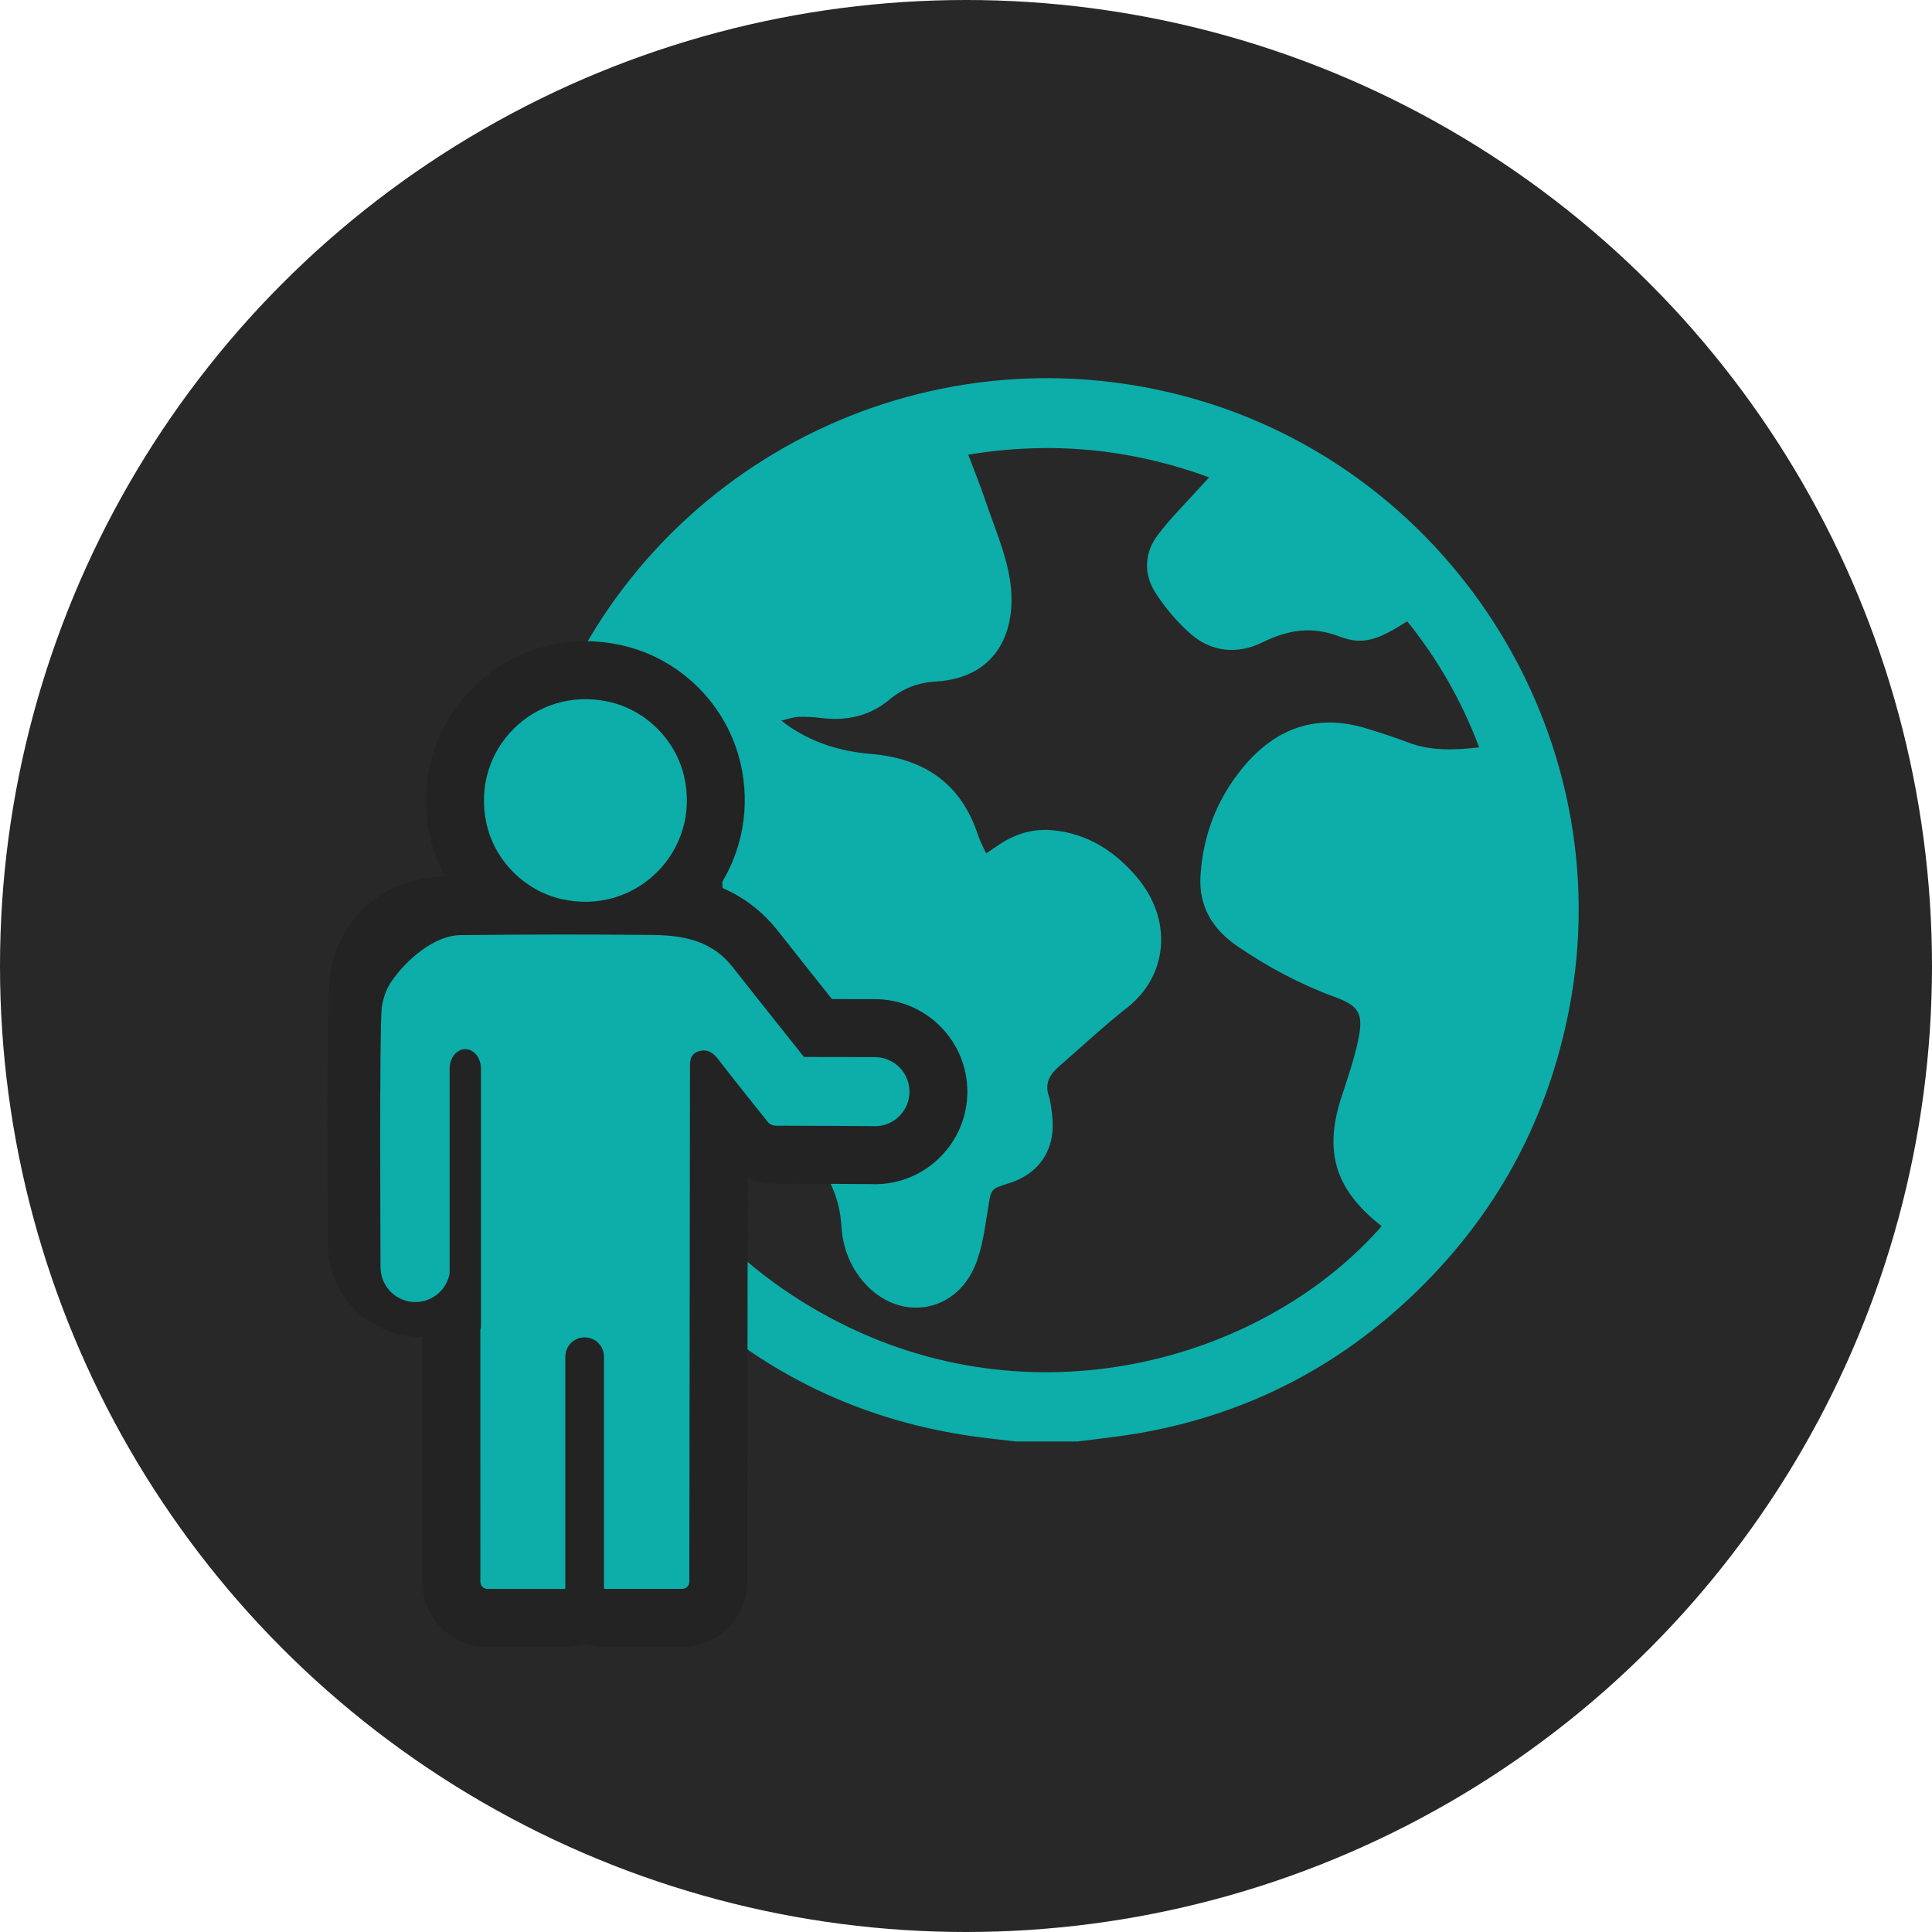 <?xml version="1.0" encoding="utf-8"?>
<!-- Generator: Adobe Illustrator 26.3.1, SVG Export Plug-In . SVG Version: 6.00 Build 0)  -->
<svg version="1.1" xmlns="http://www.w3.org/2000/svg" xmlns:xlink="http://www.w3.org/1999/xlink" x="0px" y="0px"
	 viewBox="0 0 100 100" style="enable-background:new 0 0 100 100;" xml:space="preserve">
<style type="text/css">
	.st0{fill:#101010;}
	.st1{fill:#0DADA9;}
	.st2{fill:#4DACA9;}
	.st3{fill:#795099;}
	.st4{fill:#FFFFFF;}
	.st5{fill:#282828;}
	.st6{fill:#232323;}
	.st7{fill:#0DADA9;stroke:#232323;stroke-width:4;stroke-miterlimit:10;}
	.st8{fill:#C07539;}
	.st9{fill:#909090;}
	.st10{fill:#C09943;}
	.st11{fill:#A7A7A7;}
</style>
<g id="background">
</g>
<g id="Layer_1">
	<g>
		<circle class="st5" cx="50" cy="50" r="50"/>
		<path class="st1" d="M55.79,74.61c-1.075,0-2.15,0-3.225,0c-0.726-0.087-1.454-0.16-2.178-0.263
			c-5.427-0.766-10.224-2.934-14.331-6.56c-4.838-4.271-7.863-9.586-8.976-15.959c-0.18-1.034-0.284-2.081-0.423-3.122
			c0-1.075,0-2.15,0-3.225c0.032-0.172,0.082-0.342,0.094-0.515c0.166-2.48,0.685-4.888,1.531-7.219
			c4.812-13.256,18.792-20.725,32.5-17.376c14.142,3.455,23.206,17.601,20.433,31.884c-1.063,5.477-3.545,10.214-7.468,14.173
			c-4.113,4.151-9.054,6.764-14.826,7.759C57.883,74.365,56.834,74.471,55.79,74.61z M72.84,32.16
			c-1.52,0.962-2.286,1.255-3.523,0.782c-1.434-0.549-2.653-0.341-3.979,0.31c-1.269,0.623-2.624,0.518-3.724-0.453
			c-0.686-0.606-1.302-1.333-1.798-2.103c-0.635-0.985-0.592-2.085,0.123-3.022c0.68-0.893,1.489-1.689,2.242-2.527
			c0.124-0.138,0.251-0.273,0.404-0.438c-4.088-1.499-8.191-1.879-12.47-1.175c0.314,0.834,0.62,1.577,0.875,2.337
			c0.454,1.352,1.044,2.686,1.275,4.078c0.409,2.466-0.487,5.132-3.846,5.329c-0.91,0.054-1.683,0.35-2.389,0.939
			c-1.016,0.848-2.218,1.11-3.526,0.946c-0.39-0.049-0.787-0.073-1.178-0.058c-0.266,0.01-0.528,0.109-0.889,0.191
			c0.175,0.132,0.243,0.186,0.315,0.237c1.293,0.913,2.756,1.36,4.312,1.489c2.755,0.229,4.68,1.516,5.56,4.209
			c0.102,0.311,0.266,0.602,0.419,0.94c0.301-0.203,0.52-0.356,0.745-0.501c0.823-0.531,1.714-0.79,2.701-0.697
			c1.803,0.171,3.213,1.085,4.345,2.417c1.909,2.247,1.592,5.129-0.484,6.76c-1.224,0.961-2.365,2.029-3.54,3.052
			c-0.458,0.399-0.747,0.852-0.53,1.505c0.1,0.302,0.131,0.63,0.172,0.949c0.226,1.774-0.595,3.08-2.255,3.597
			c-0.944,0.294-0.896,0.302-1.051,1.258c-0.164,1.017-0.289,2.078-0.683,3.013c-1.049,2.488-3.942,2.891-5.728,0.873
			c-0.741-0.837-1.118-1.845-1.185-2.935c-0.079-1.304-0.528-2.406-1.338-3.43c-0.513-0.648-0.897-1.417-1.24-2.176
			c-0.458-1.015-0.318-2.112-0.223-3.181c0.078-0.885-0.159-1.612-0.809-2.226c-0.376-0.356-0.702-0.765-1.051-1.15
			c-0.963-1.059-1.52-2.29-1.547-3.733c-0.01-0.518,0.018-1.038,0.055-1.555c0.031-0.429-0.095-0.726-0.467-0.992
			c-1.754-1.253-3.361-2.677-4.798-4.288c-0.24-0.269-0.465-0.553-0.72-0.856c-3.361,10.141,0.637,22.855,12.132,28.631
			c10.349,5.201,21.987,1.778,27.97-5.039c-0.041-0.033-0.082-0.067-0.124-0.101c-2.309-1.862-2.87-3.795-1.949-6.605
			c0.328-1,0.676-2.004,0.88-3.033c0.254-1.28-0.003-1.674-1.224-2.121c-1.793-0.657-3.461-1.548-5.033-2.62
			c-1.282-0.874-2.027-2.048-1.927-3.661c0.132-2.123,0.88-4.023,2.231-5.642c1.679-2.013,3.809-2.775,6.386-1.972
			c0.717,0.223,1.434,0.449,2.135,0.717c1.191,0.455,2.403,0.394,3.673,0.254C75.657,36.278,74.417,34.123,72.84,32.16z"/>
		<g>
			<path class="st6" d="M45.282,51.716l-2.221-0.004c-0.862-1.083-2.125-2.672-2.759-3.483c-0.847-1.083-1.889-1.861-3.073-2.334
				c1.208-1.868,1.615-4.142,1.106-6.365c-0.703-3.071-3.149-5.484-6.231-6.148c-0.597-0.128-1.204-0.193-1.804-0.193
				c-2.511,0-4.855,1.12-6.431,3.073c-1.573,1.95-2.166,4.494-1.628,6.978c0.163,0.753,0.434,1.466,0.79,2.127
				c-2.093,0.031-3.85,0.922-4.953,2.526c-0.482,0.701-0.812,1.517-0.982,2.426c-0.06,0.324-0.202,1.082-0.125,14.101
				c0,2.632,2.156,4.787,4.805,4.787c0.027,0,0.054,0,0.081-0.001l0.003,12.668c0,1.857,1.511,3.367,3.368,3.367h3.991
				c0.37,0,0.725-0.06,1.058-0.17c0.333,0.11,0.689,0.17,1.058,0.17h3.972c1.857,0,3.368-1.511,3.368-3.368l0.028-20.916
				c0.451,0.202,0.946,0.309,1.457,0.309l0.113,0c0.952,0,4.11,0.018,4.794,0.022c0.063,0.004,0.135,0.007,0.213,0.007
				c2.641,0,4.79-2.149,4.79-4.79S47.924,51.716,45.282,51.716z"/>
			<g>
				<path class="st1" d="M29.058,46.534c3.851,0.887,7.234-2.49,6.354-6.335c-0.441-1.925-2.007-3.469-3.937-3.884
					c-3.815-0.821-7.124,2.483-6.3,6.29C25.592,44.532,27.136,46.091,29.058,46.534z"/>
			</g>
			<g>
				<path class="st1" d="M45.282,54.716L45.282,54.716l-3.668-0.007c0,0-2.651-3.323-3.674-4.632
					c-1.025-1.311-2.391-1.666-4.152-1.683c-3.487-0.033-5.953-0.033-9.962,0.008c-1.359,0.014-2.807,1.296-3.55,2.377
					c-0.268,0.389-0.42,0.823-0.505,1.277c-0.149,0.8-0.074,13.533-0.074,13.533c0,0.997,0.808,1.805,1.805,1.805
					c0.884,0,1.615-0.636,1.771-1.475V55.305c0-0.553,0.363-1,0.81-1s0.81,0.447,0.81,1v13.349c0,0.067-0.021,0.125-0.031,0.188
					c0.001,6.802,0.002,13.032,0.002,13.032c0,0.203,0.165,0.368,0.368,0.368h3.991c0.013,0,0.025-0.006,0.038-0.008V70.221
					c0-0.553,0.448-1,1-1s1,0.447,1,1v12.004c0.026,0.006,0.051,0.016,0.078,0.016h3.972c0.203,0,0.368-0.165,0.368-0.368
					c0,0,0.024-18.127,0.036-26.494c0-0.392-0.044-0.813,0.454-0.964c0.463-0.141,0.764,0.09,1.032,0.445
					c0.515,0.681,2.025,2.569,2.529,3.199c0.107,0.134,0.264,0.207,0.436,0.207c0.878-0.002,5.055,0.022,5.055,0.022
					c0.022,0.001,0.042,0.006,0.064,0.006c0.989,0,1.79-0.801,1.79-1.79C47.072,55.517,46.271,54.716,45.282,54.716z"/>
			</g>
		</g>
	</g>
</g>
</svg>
